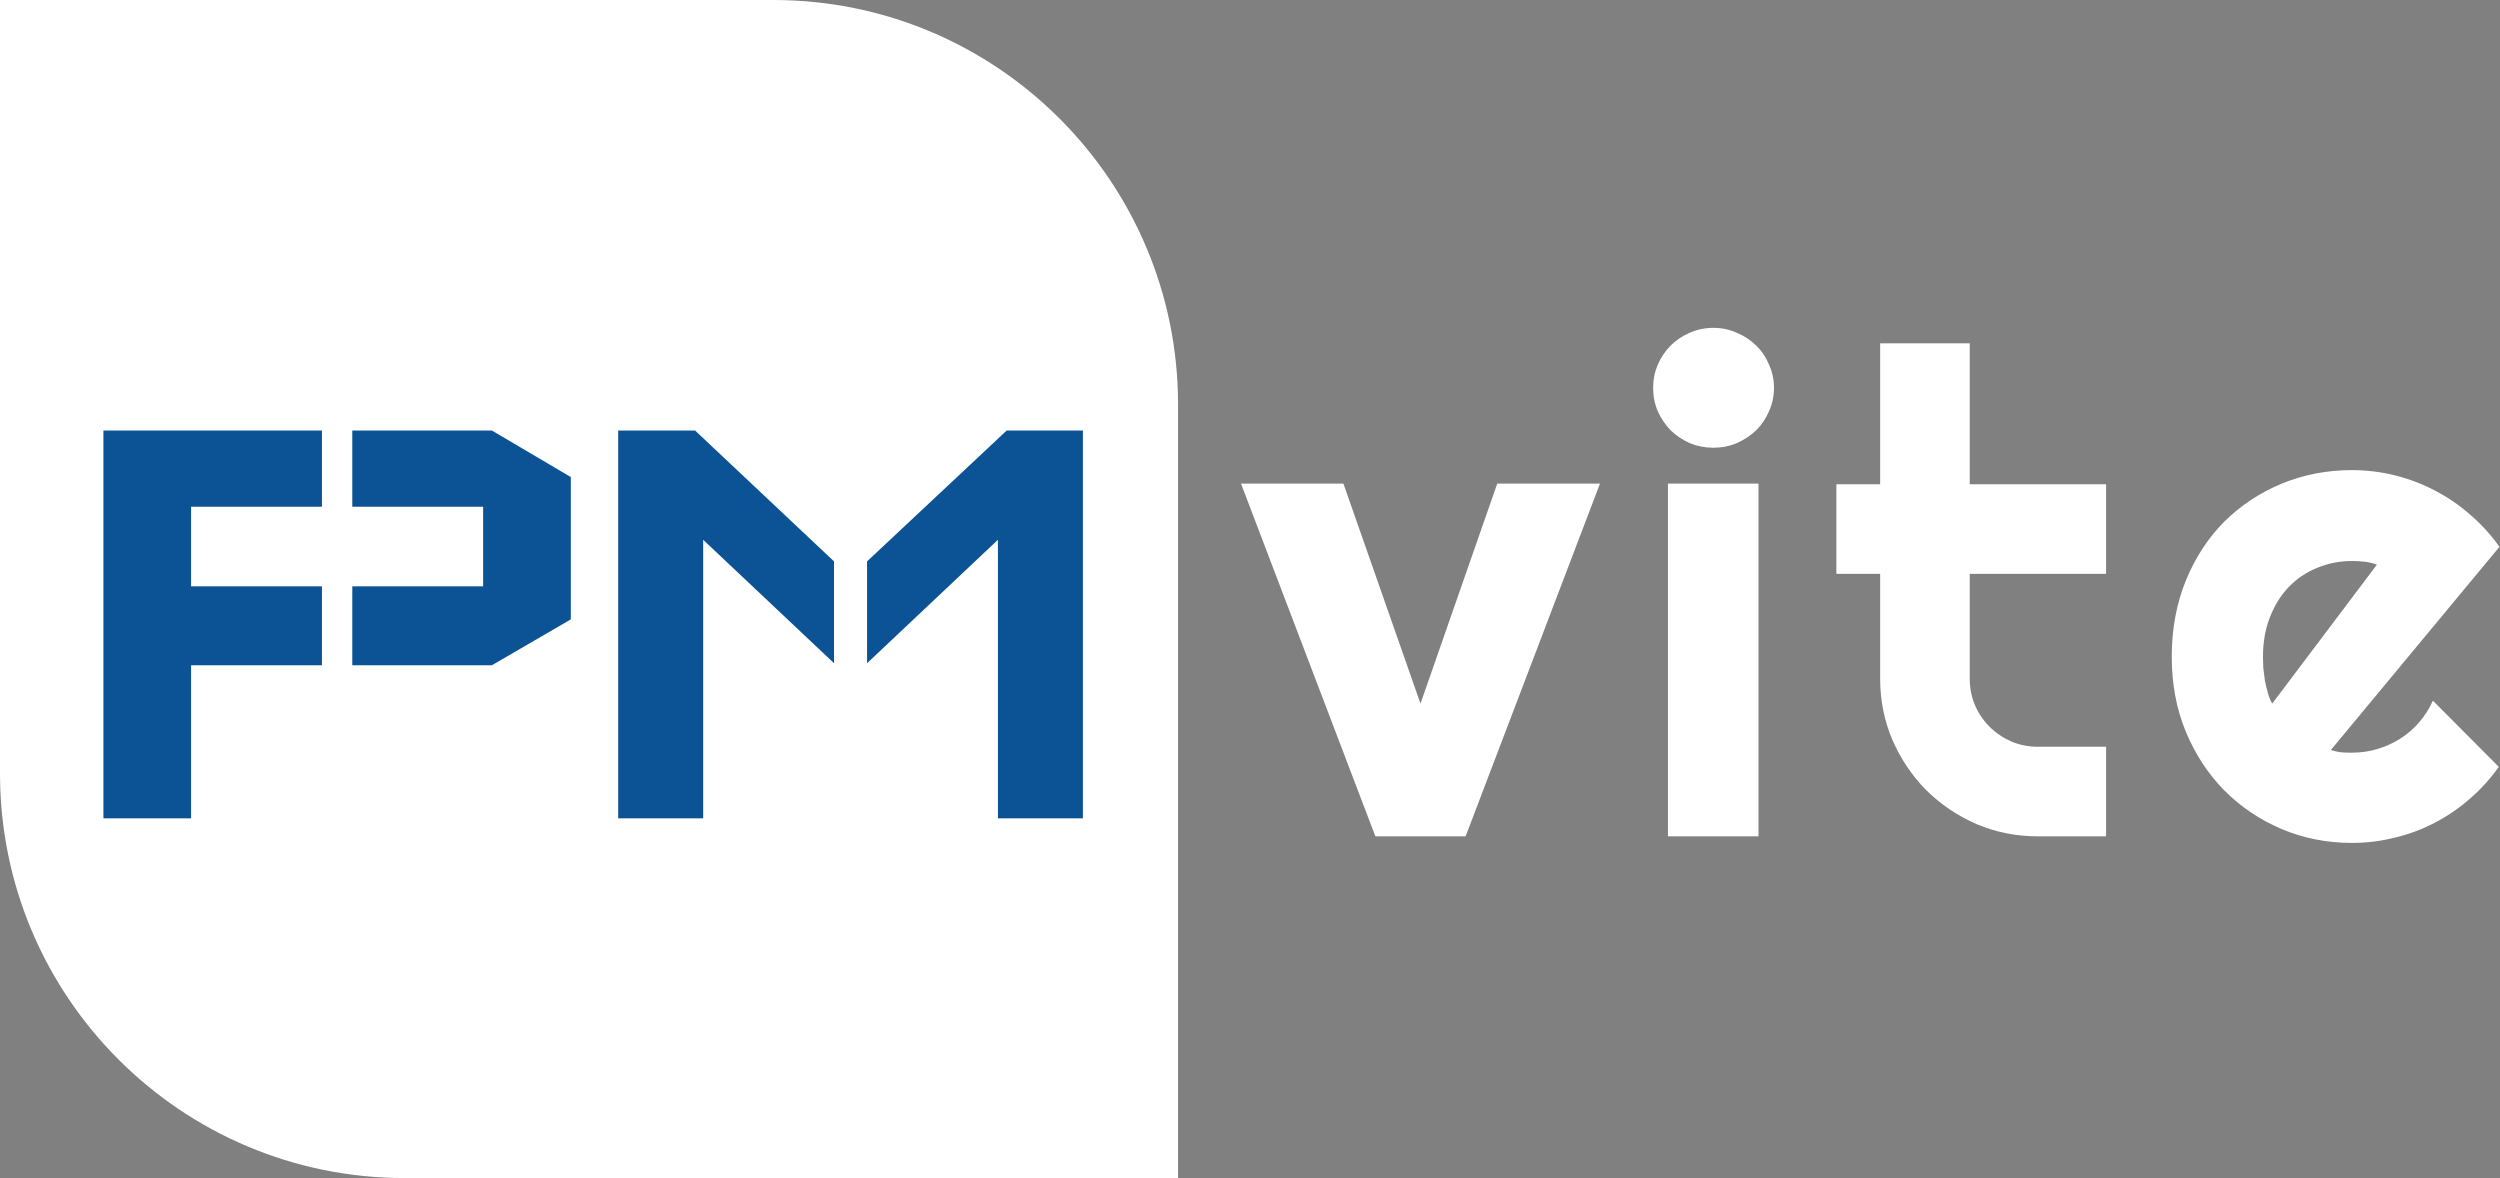 <svg width="278" height="131" viewBox="0 0 278 131" fill="none" xmlns="http://www.w3.org/2000/svg" style="color: #fff">
<rect x="0" y="0" width="278" height="131" fill="#808080" stroke="none"/>
<path d="M0 0H86C110.853 0 131 20.147 131 45V131H45C20.147 131 0 110.853 0 86V0Z" fill="currentColor"/>
<path d="M11.5 47.875H35.8V56.35H21.25V65.2H35.8V73.975H21.25V91H11.5V47.875ZM63.475 68.875V53.05L54.7 47.875H39.175V56.35H53.725V65.2H39.175V73.975H54.7L63.475 68.875Z" fill="#0b5394"/>
<path d="M68.743 47.875H77.293L92.743 62.425V73.75L78.193 60.025V91H68.743V47.875ZM120.418 47.875H111.943L96.418 62.425V73.75L110.968 60.025V91H120.418V47.875Z" fill="#0b5394"/>
<path d="M152.941 93L138 53.779H149.389L157.958 78.242L166.491 53.779H177.917L162.976 93H152.941Z" fill="currentColor"/>
<path d="M197.268 43.122C197.268 44.05 197.084 44.916 196.718 45.722C196.376 46.528 195.9 47.236 195.29 47.846C194.68 48.432 193.959 48.908 193.129 49.274C192.324 49.616 191.457 49.787 190.529 49.787C189.602 49.787 188.723 49.616 187.893 49.274C187.087 48.908 186.379 48.432 185.769 47.846C185.183 47.236 184.707 46.528 184.34 45.722C183.999 44.916 183.828 44.05 183.828 43.122C183.828 42.219 183.999 41.364 184.34 40.559C184.707 39.728 185.183 39.02 185.769 38.435C186.379 37.824 187.087 37.348 187.893 37.006C188.723 36.64 189.602 36.457 190.529 36.457C191.457 36.457 192.324 36.64 193.129 37.006C193.959 37.348 194.68 37.824 195.29 38.435C195.9 39.02 196.376 39.728 196.718 40.559C197.084 41.364 197.268 42.219 197.268 43.122ZM195.546 93H185.476V53.779H195.546V93Z" fill="currentColor"/>
<path d="M226.616 93C224.199 93 221.928 92.548 219.804 91.645C217.68 90.717 215.812 89.46 214.201 87.873C212.614 86.262 211.357 84.394 210.429 82.27C209.526 80.146 209.074 77.876 209.074 75.459V63.813H204.204V53.852H209.074V38.178H219.035V53.852H234.196V63.813H219.035V75.459C219.035 76.508 219.23 77.497 219.621 78.425C220.012 79.328 220.549 80.122 221.232 80.805C221.916 81.489 222.722 82.038 223.649 82.453C224.577 82.844 225.566 83.039 226.616 83.039H234.196V93H226.616Z" fill="currentColor"/>
<path d="M259.187 83.405C259.577 83.527 259.968 83.613 260.358 83.662C260.749 83.686 261.14 83.698 261.53 83.698C262.507 83.698 263.447 83.564 264.35 83.295C265.253 83.027 266.096 82.648 266.877 82.16C267.683 81.647 268.391 81.037 269.001 80.329C269.636 79.597 270.148 78.791 270.539 77.912L277.863 85.273C276.936 86.591 275.861 87.775 274.641 88.825C273.444 89.875 272.138 90.766 270.722 91.499C269.331 92.231 267.854 92.78 266.291 93.147C264.753 93.537 263.166 93.732 261.53 93.732C258.771 93.732 256.171 93.22 253.73 92.194C251.313 91.169 249.189 89.741 247.358 87.91C245.551 86.079 244.123 83.906 243.073 81.391C242.023 78.852 241.499 76.069 241.499 73.041C241.499 69.941 242.023 67.109 243.073 64.545C244.123 61.982 245.551 59.797 247.358 57.99C249.189 56.184 251.313 54.78 253.73 53.779C256.171 52.778 258.771 52.277 261.53 52.277C263.166 52.277 264.765 52.473 266.328 52.863C267.89 53.254 269.367 53.815 270.759 54.548C272.175 55.28 273.493 56.184 274.714 57.258C275.935 58.308 277.009 59.492 277.937 60.81L259.187 83.405ZM264.313 62.788C263.85 62.617 263.386 62.507 262.922 62.458C262.482 62.409 262.019 62.385 261.53 62.385C260.163 62.385 258.869 62.641 257.648 63.154C256.452 63.642 255.402 64.35 254.499 65.278C253.62 66.206 252.924 67.329 252.412 68.647C251.899 69.941 251.643 71.406 251.643 73.041C251.643 73.408 251.655 73.823 251.679 74.287C251.728 74.751 251.789 75.227 251.862 75.715C251.96 76.179 252.07 76.63 252.192 77.07C252.314 77.509 252.473 77.9 252.668 78.242L264.313 62.788Z" fill="currentColor"/>
</svg>
